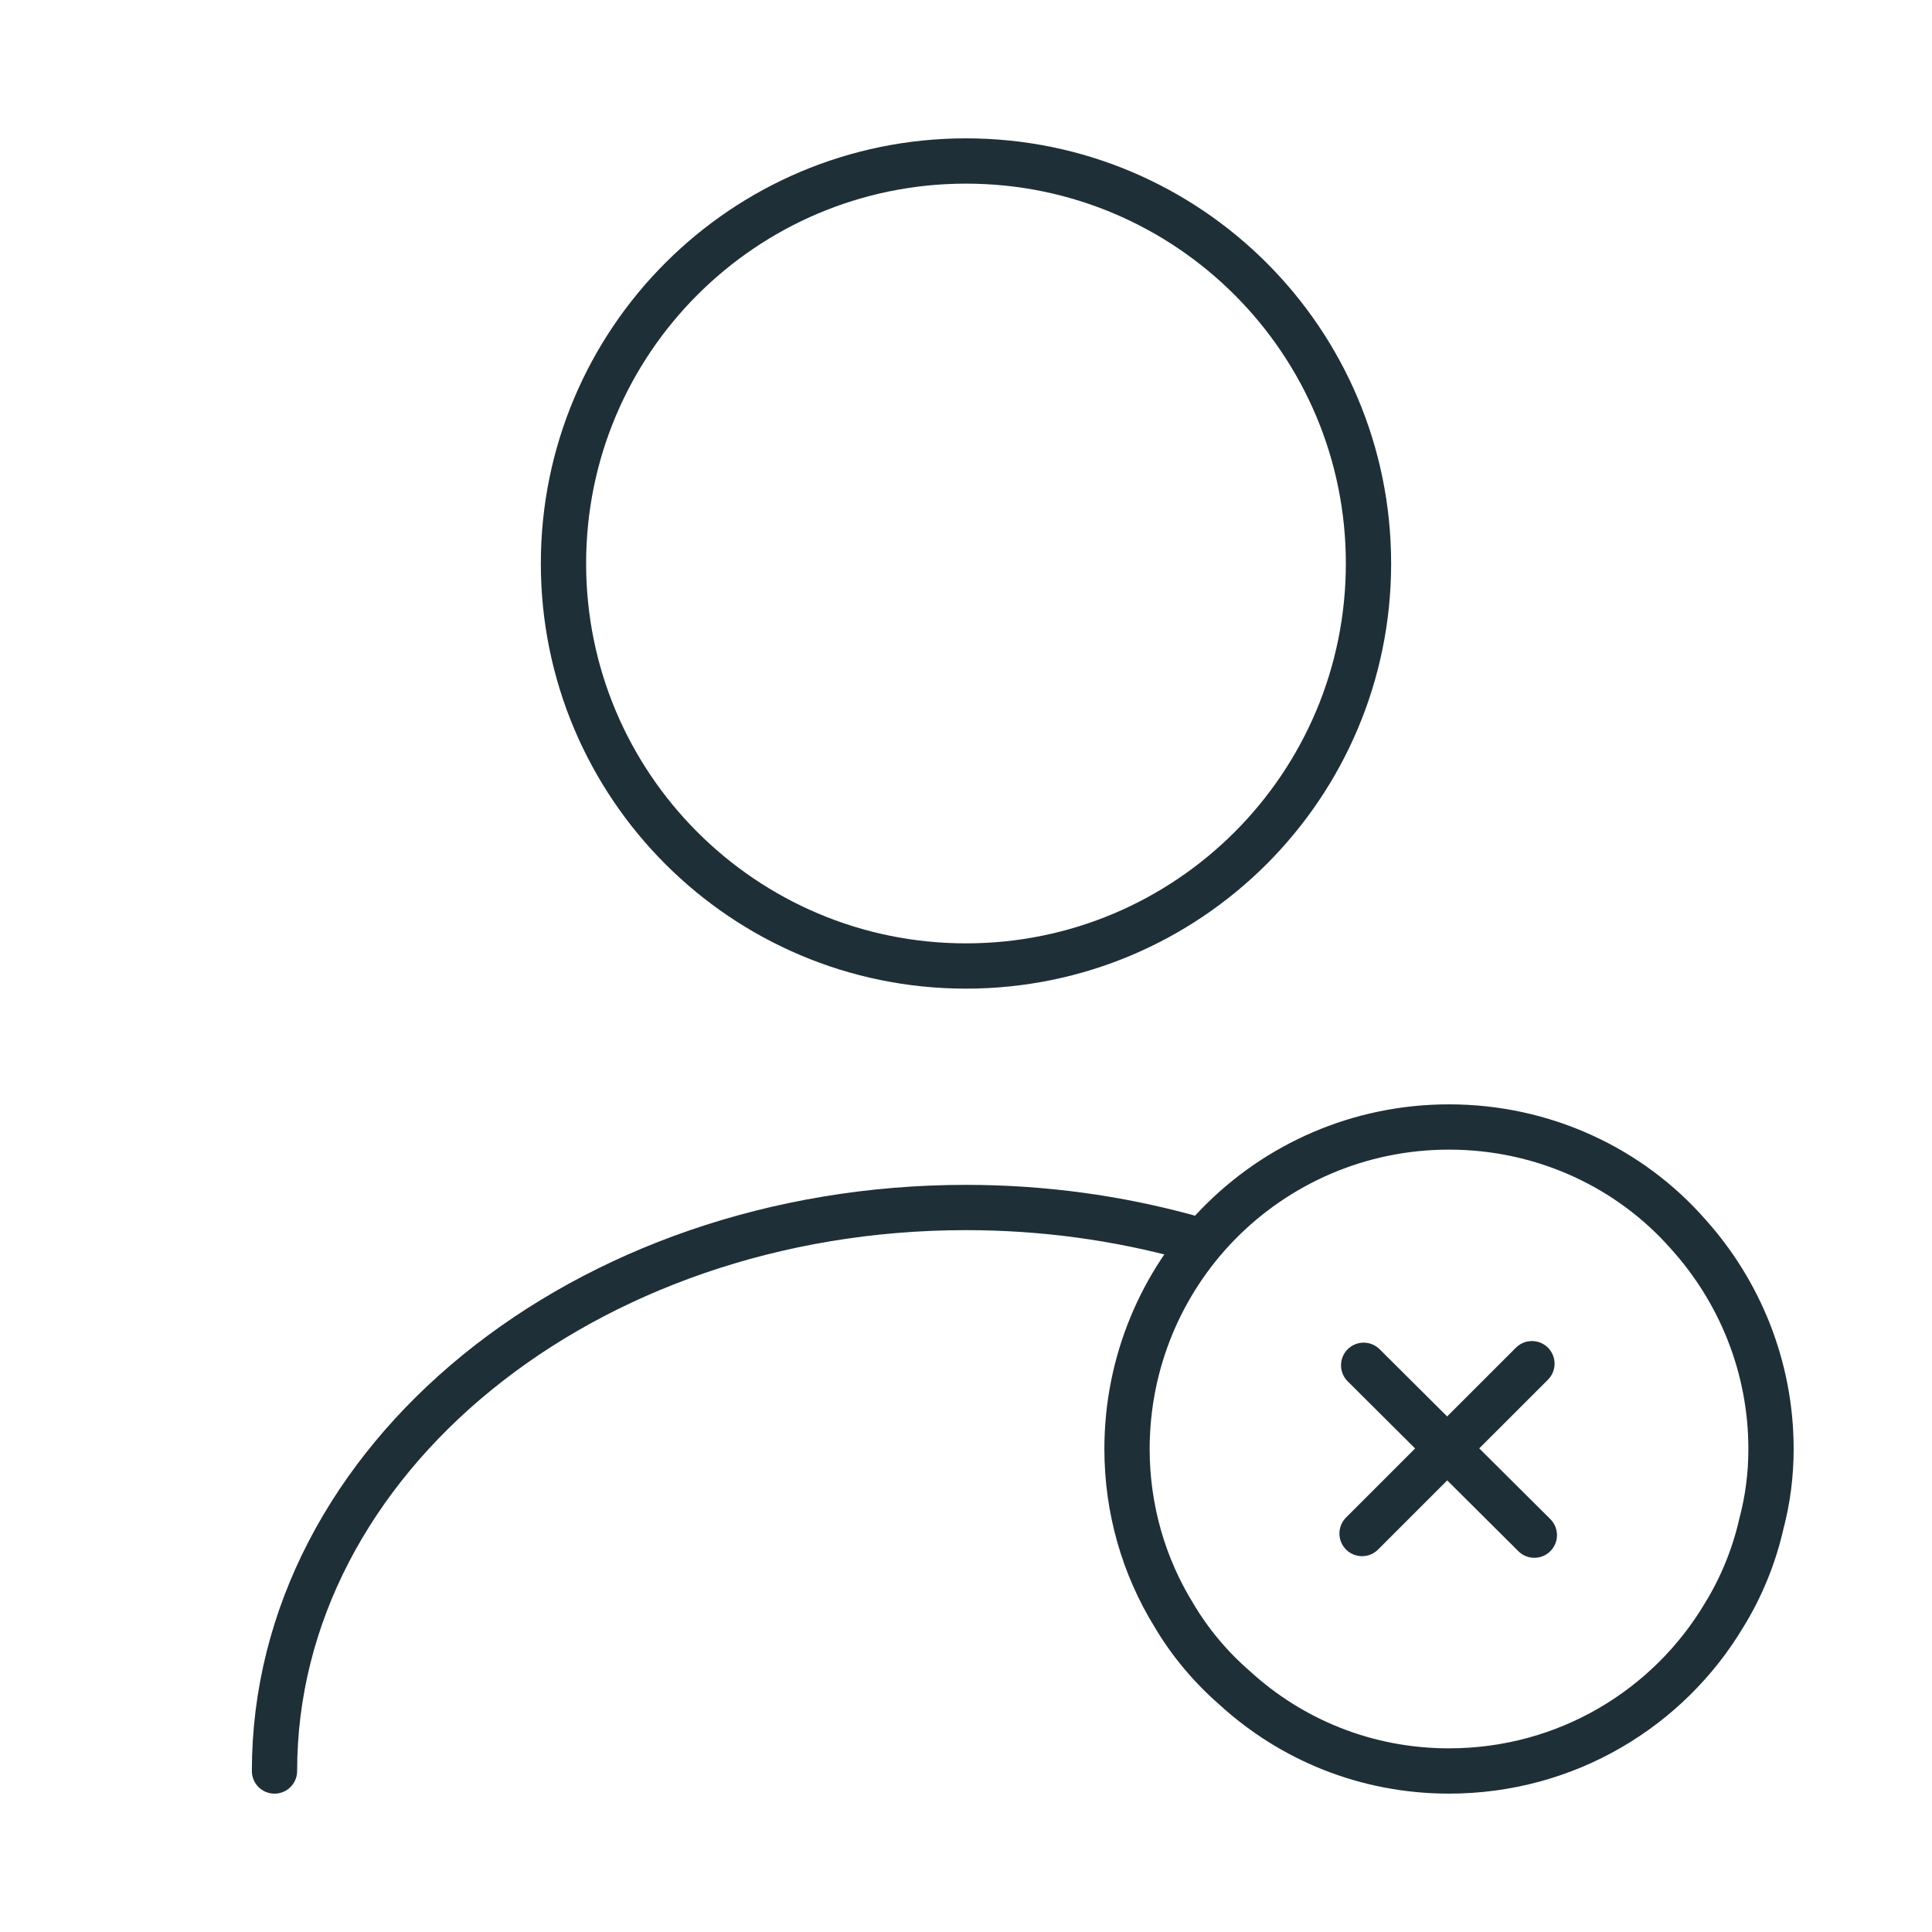 <svg width="64" height="64" viewBox="0 0 64 64" fill="none" xmlns="http://www.w3.org/2000/svg">
<path d="M32 32C39.364 32 45.333 26.03 45.333 18.666C45.333 11.303 39.364 5.333 32 5.333C24.636 5.333 18.666 11.303 18.666 18.666C18.666 26.03 24.636 32 32 32Z" stroke="#1F2F37" stroke-width="1.5" stroke-linecap="round" stroke-linejoin="round"/>
<path d="M9.093 58.667C9.093 48.347 19.36 40 32 40C34.56 40 37.04 40.347 39.36 40.987" stroke="#1F2F37" stroke-width="1.5" stroke-linecap="round" stroke-linejoin="round"/>
<path d="M58.667 48C58.667 48.853 58.56 49.68 58.347 50.48C58.107 51.546 57.68 52.586 57.12 53.493C55.28 56.586 51.894 58.666 48 58.666C45.254 58.666 42.773 57.626 40.907 55.92C40.107 55.226 39.413 54.4 38.88 53.493C37.894 51.893 37.334 50 37.334 48C37.334 45.12 38.48 42.48 40.347 40.56C42.294 38.56 45.014 37.333 48 37.333C51.147 37.333 54 38.693 55.92 40.88C57.627 42.773 58.667 45.28 58.667 48Z" stroke="#1F2F37" stroke-width="1.5" stroke-miterlimit="10" stroke-linecap="round" stroke-linejoin="round"/>
<path d="M50.747 45.174L45.12 50.8" stroke="#1F2F37" stroke-width="1.5" stroke-miterlimit="10" stroke-linecap="round" stroke-linejoin="round"/>
<path d="M45.173 45.227L50.827 50.854" stroke="#1F2F37" stroke-width="1.5" stroke-miterlimit="10" stroke-linecap="round" stroke-linejoin="round"/>
</svg>
